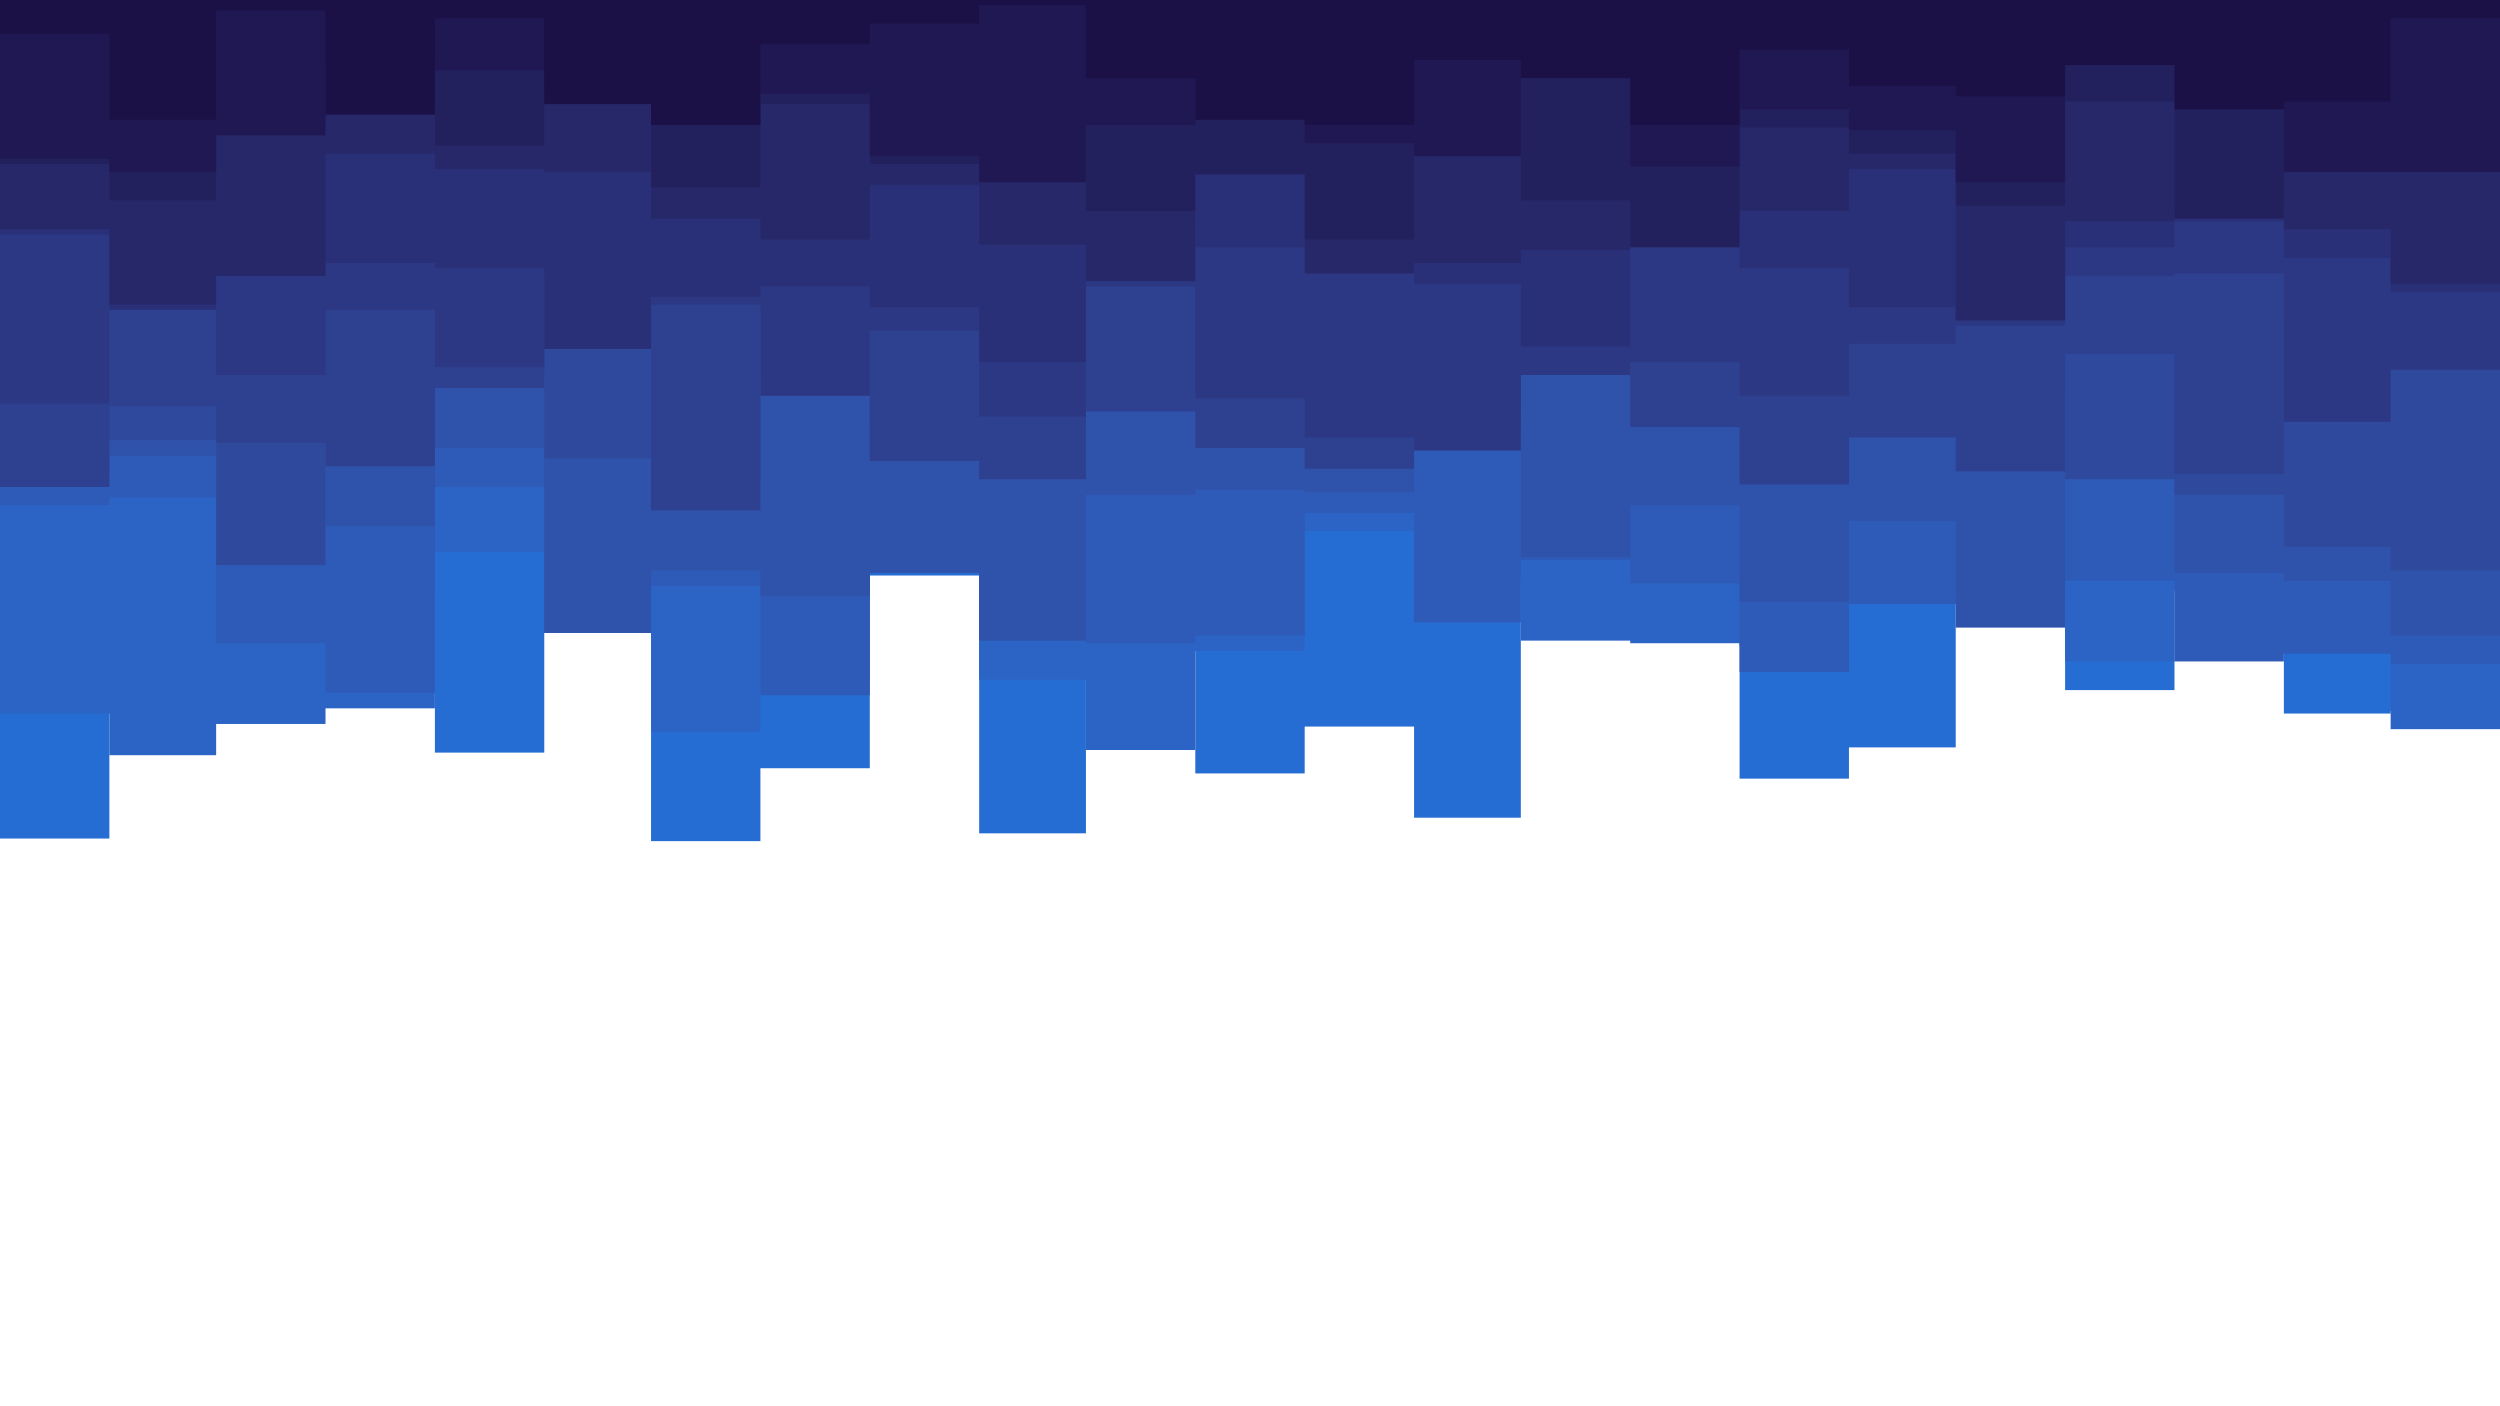 <svg id="visual" viewBox="0 0 960 540" width="960" height="540" xmlns="http://www.w3.org/2000/svg" xmlns:xlink="http://www.w3.org/1999/xlink" version="1.1"><rect x="0" y="0" width="960" height="540" fill="#fff"></rect><path d="M0 322L42 322L42 244L83 244L83 259L125 259L125 226L167 226L167 289L209 289L209 243L250 243L250 323L292 323L292 295L334 295L334 221L376 221L376 320L417 320L417 237L459 237L459 297L501 297L501 279L543 279L543 314L584 314L584 222L626 222L626 235L668 235L668 299L710 299L710 287L751 287L751 232L793 232L793 265L835 265L835 221L877 221L877 274L918 274L918 273L960 273L960 280L960 0L960 0L918 0L918 0L877 0L877 0L835 0L835 0L793 0L793 0L751 0L751 0L710 0L710 0L668 0L668 0L626 0L626 0L584 0L584 0L543 0L543 0L501 0L501 0L459 0L459 0L417 0L417 0L376 0L376 0L334 0L334 0L292 0L292 0L250 0L250 0L209 0L209 0L167 0L167 0L125 0L125 0L83 0L83 0L42 0L42 0L0 0Z" fill="#266dd3"></path><path d="M0 274L42 274L42 290L83 290L83 278L125 278L125 272L167 272L167 212L209 212L209 199L250 199L250 281L292 281L292 262L334 262L334 215L376 215L376 261L417 261L417 288L459 288L459 250L501 250L501 204L543 204L543 217L584 217L584 246L626 246L626 247L668 247L668 248L710 248L710 228L751 228L751 210L793 210L793 254L835 254L835 227L877 227L877 241L918 241L918 280L960 280L960 229L960 0L960 0L918 0L918 0L877 0L877 0L835 0L835 0L793 0L793 0L751 0L751 0L710 0L710 0L668 0L668 0L626 0L626 0L584 0L584 0L543 0L543 0L501 0L501 0L459 0L459 0L417 0L417 0L376 0L376 0L334 0L334 0L292 0L292 0L250 0L250 0L209 0L209 0L167 0L167 0L125 0L125 0L83 0L83 0L42 0L42 0L0 0Z" fill="#2b64c5"></path><path d="M0 194L42 194L42 191L83 191L83 247L125 247L125 266L167 266L167 187L209 187L209 243L250 243L250 225L292 225L292 267L334 267L334 192L376 192L376 216L417 216L417 247L459 247L459 244L501 244L501 197L543 197L543 239L584 239L584 215L626 215L626 224L668 224L668 258L710 258L710 232L751 232L751 199L793 199L793 223L835 223L835 254L877 254L877 251L918 251L918 255L960 255L960 206L960 0L960 0L918 0L918 0L877 0L877 0L835 0L835 0L793 0L793 0L751 0L751 0L710 0L710 0L668 0L668 0L626 0L626 0L584 0L584 0L543 0L543 0L501 0L501 0L459 0L459 0L417 0L417 0L376 0L376 0L334 0L334 0L292 0L292 0L250 0L250 0L209 0L209 0L167 0L167 0L125 0L125 0L83 0L83 0L42 0L42 0L0 0Z" fill="#2e5ab8"></path><path d="M0 169L42 169L42 175L83 175L83 162L125 162L125 202L167 202L167 172L209 172L209 243L250 243L250 219L292 219L292 229L334 229L334 220L376 220L376 246L417 246L417 190L459 190L459 188L501 188L501 189L543 189L543 160L584 160L584 214L626 214L626 194L668 194L668 231L710 231L710 200L751 200L751 241L793 241L793 159L835 159L835 220L877 220L877 223L918 223L918 244L960 244L960 167L960 0L960 0L918 0L918 0L877 0L877 0L835 0L835 0L793 0L793 0L751 0L751 0L710 0L710 0L668 0L668 0L626 0L626 0L584 0L584 0L543 0L543 0L501 0L501 0L459 0L459 0L417 0L417 0L376 0L376 0L334 0L334 0L292 0L292 0L250 0L250 0L209 0L209 0L167 0L167 0L125 0L125 0L83 0L83 0L42 0L42 0L0 0Z" fill="#2f52ab"></path><path d="M0 182L42 182L42 169L83 169L83 217L125 217L125 157L167 157L167 143L209 143L209 176L250 176L250 185L292 185L292 144L334 144L334 165L376 165L376 139L417 139L417 141L459 141L459 144L501 144L501 144L543 144L543 164L584 164L584 140L626 140L626 155L668 155L668 143L710 143L710 160L751 160L751 150L793 150L793 184L835 184L835 190L877 190L877 210L918 210L918 219L960 219L960 214L960 0L960 0L918 0L918 0L877 0L877 0L835 0L835 0L793 0L793 0L751 0L751 0L710 0L710 0L668 0L668 0L626 0L626 0L584 0L584 0L543 0L543 0L501 0L501 0L459 0L459 0L417 0L417 0L376 0L376 0L334 0L334 0L292 0L292 0L250 0L250 0L209 0L209 0L167 0L167 0L125 0L125 0L83 0L83 0L42 0L42 0L0 0Z" fill="#2f499d"></path><path d="M0 187L42 187L42 156L83 156L83 170L125 170L125 179L167 179L167 149L209 149L209 122L250 122L250 196L292 196L292 119L334 119L334 177L376 177L376 184L417 184L417 158L459 158L459 172L501 172L501 180L543 180L543 159L584 159L584 125L626 125L626 164L668 164L668 186L710 186L710 168L751 168L751 181L793 181L793 136L835 136L835 182L877 182L877 122L918 122L918 121L960 121L960 151L960 0L960 0L918 0L918 0L877 0L877 0L835 0L835 0L793 0L793 0L751 0L751 0L710 0L710 0L668 0L668 0L626 0L626 0L584 0L584 0L543 0L543 0L501 0L501 0L459 0L459 0L417 0L417 0L376 0L376 0L334 0L334 0L292 0L292 0L250 0L250 0L209 0L209 0L167 0L167 0L125 0L125 0L83 0L83 0L42 0L42 0L0 0Z" fill="#2e4090"></path><path d="M0 155L42 155L42 99L83 99L83 144L125 144L125 119L167 119L167 141L209 141L209 107L250 107L250 117L292 117L292 152L334 152L334 127L376 127L376 160L417 160L417 110L459 110L459 153L501 153L501 168L543 168L543 173L584 173L584 144L626 144L626 139L668 139L668 152L710 152L710 132L751 132L751 125L793 125L793 106L835 106L835 105L877 105L877 162L918 162L918 142L960 142L960 160L960 0L960 0L918 0L918 0L877 0L877 0L835 0L835 0L793 0L793 0L751 0L751 0L710 0L710 0L668 0L668 0L626 0L626 0L584 0L584 0L543 0L543 0L501 0L501 0L459 0L459 0L417 0L417 0L376 0L376 0L334 0L334 0L292 0L292 0L250 0L250 0L209 0L209 0L167 0L167 0L125 0L125 0L83 0L83 0L42 0L42 0L0 0Z" fill="#2c3884"></path><path d="M0 90L42 90L42 119L83 119L83 100L125 100L125 101L167 101L167 103L209 103L209 134L250 134L250 114L292 114L292 110L334 110L334 118L376 118L376 139L417 139L417 87L459 87L459 95L501 95L501 96L543 96L543 109L584 109L584 133L626 133L626 84L668 84L668 103L710 103L710 118L751 118L751 123L793 123L793 95L835 95L835 85L877 85L877 99L918 99L918 112L960 112L960 142L960 0L960 0L918 0L918 0L877 0L877 0L835 0L835 0L793 0L793 0L751 0L751 0L710 0L710 0L668 0L668 0L626 0L626 0L584 0L584 0L543 0L543 0L501 0L501 0L459 0L459 0L417 0L417 0L376 0L376 0L334 0L334 0L292 0L292 0L250 0L250 0L209 0L209 0L167 0L167 0L125 0L125 0L83 0L83 0L42 0L42 0L0 0Z" fill="#2a3077"></path><path d="M0 88L42 88L42 117L83 117L83 106L125 106L125 59L167 59L167 65L209 65L209 66L250 66L250 84L292 84L292 92L334 92L334 71L376 71L376 94L417 94L417 108L459 108L459 66L501 66L501 105L543 105L543 101L584 101L584 96L626 96L626 90L668 90L668 81L710 81L710 65L751 65L751 123L793 123L793 85L835 85L835 78L877 78L877 88L918 88L918 109L960 109L960 102L960 0L960 0L918 0L918 0L877 0L877 0L835 0L835 0L793 0L793 0L751 0L751 0L710 0L710 0L668 0L668 0L626 0L626 0L584 0L584 0L543 0L543 0L501 0L501 0L459 0L459 0L417 0L417 0L376 0L376 0L334 0L334 0L292 0L292 0L250 0L250 0L209 0L209 0L167 0L167 0L125 0L125 0L83 0L83 0L42 0L42 0L0 0Z" fill="#27286a"></path><path d="M0 63L42 63L42 77L83 77L83 45L125 45L125 41L167 41L167 56L209 56L209 39L250 39L250 72L292 72L292 40L334 40L334 63L376 63L376 60L417 60L417 81L459 81L459 67L501 67L501 92L543 92L543 56L584 56L584 77L626 77L626 95L668 95L668 49L710 49L710 59L751 59L751 79L793 79L793 39L835 39L835 84L877 84L877 43L918 43L918 54L960 54L960 44L960 0L960 0L918 0L918 0L877 0L877 0L835 0L835 0L793 0L793 0L751 0L751 0L710 0L710 0L668 0L668 0L626 0L626 0L584 0L584 0L543 0L543 0L501 0L501 0L459 0L459 0L417 0L417 0L376 0L376 0L334 0L334 0L292 0L292 0L250 0L250 0L209 0L209 0L167 0L167 0L125 0L125 0L83 0L83 0L42 0L42 0L0 0Z" fill="#23205e"></path><path d="M0 61L42 61L42 66L83 66L83 52L125 52L125 23L167 23L167 27L209 27L209 35L250 35L250 32L292 32L292 36L334 36L334 60L376 60L376 70L417 70L417 48L459 48L459 22L501 22L501 55L543 55L543 60L584 60L584 27L626 27L626 64L668 64L668 42L710 42L710 50L751 50L751 70L793 70L793 19L835 19L835 21L877 21L877 66L918 66L918 66L960 66L960 33L960 0L960 0L918 0L918 0L877 0L877 0L835 0L835 0L793 0L793 0L751 0L751 0L710 0L710 0L668 0L668 0L626 0L626 0L584 0L584 0L543 0L543 0L501 0L501 0L459 0L459 0L417 0L417 0L376 0L376 0L334 0L334 0L292 0L292 0L250 0L250 0L209 0L209 0L167 0L167 0L125 0L125 0L83 0L83 0L42 0L42 0L0 0Z" fill="#1f1853"></path><path d="M0 13L42 13L42 46L83 46L83 4L125 4L125 44L167 44L167 7L209 7L209 40L250 40L250 48L292 48L292 17L334 17L334 9L376 9L376 2L417 2L417 30L459 30L459 46L501 46L501 48L543 48L543 23L584 23L584 30L626 30L626 48L668 48L668 19L710 19L710 33L751 33L751 37L793 37L793 25L835 25L835 42L877 42L877 39L918 39L918 7L960 7L960 45L960 0L960 0L918 0L918 0L877 0L877 0L835 0L835 0L793 0L793 0L751 0L751 0L710 0L710 0L668 0L668 0L626 0L626 0L584 0L584 0L543 0L543 0L501 0L501 0L459 0L459 0L417 0L417 0L376 0L376 0L334 0L334 0L292 0L292 0L250 0L250 0L209 0L209 0L167 0L167 0L125 0L125 0L83 0L83 0L42 0L42 0L0 0Z" fill="#1b1147"></path></svg>